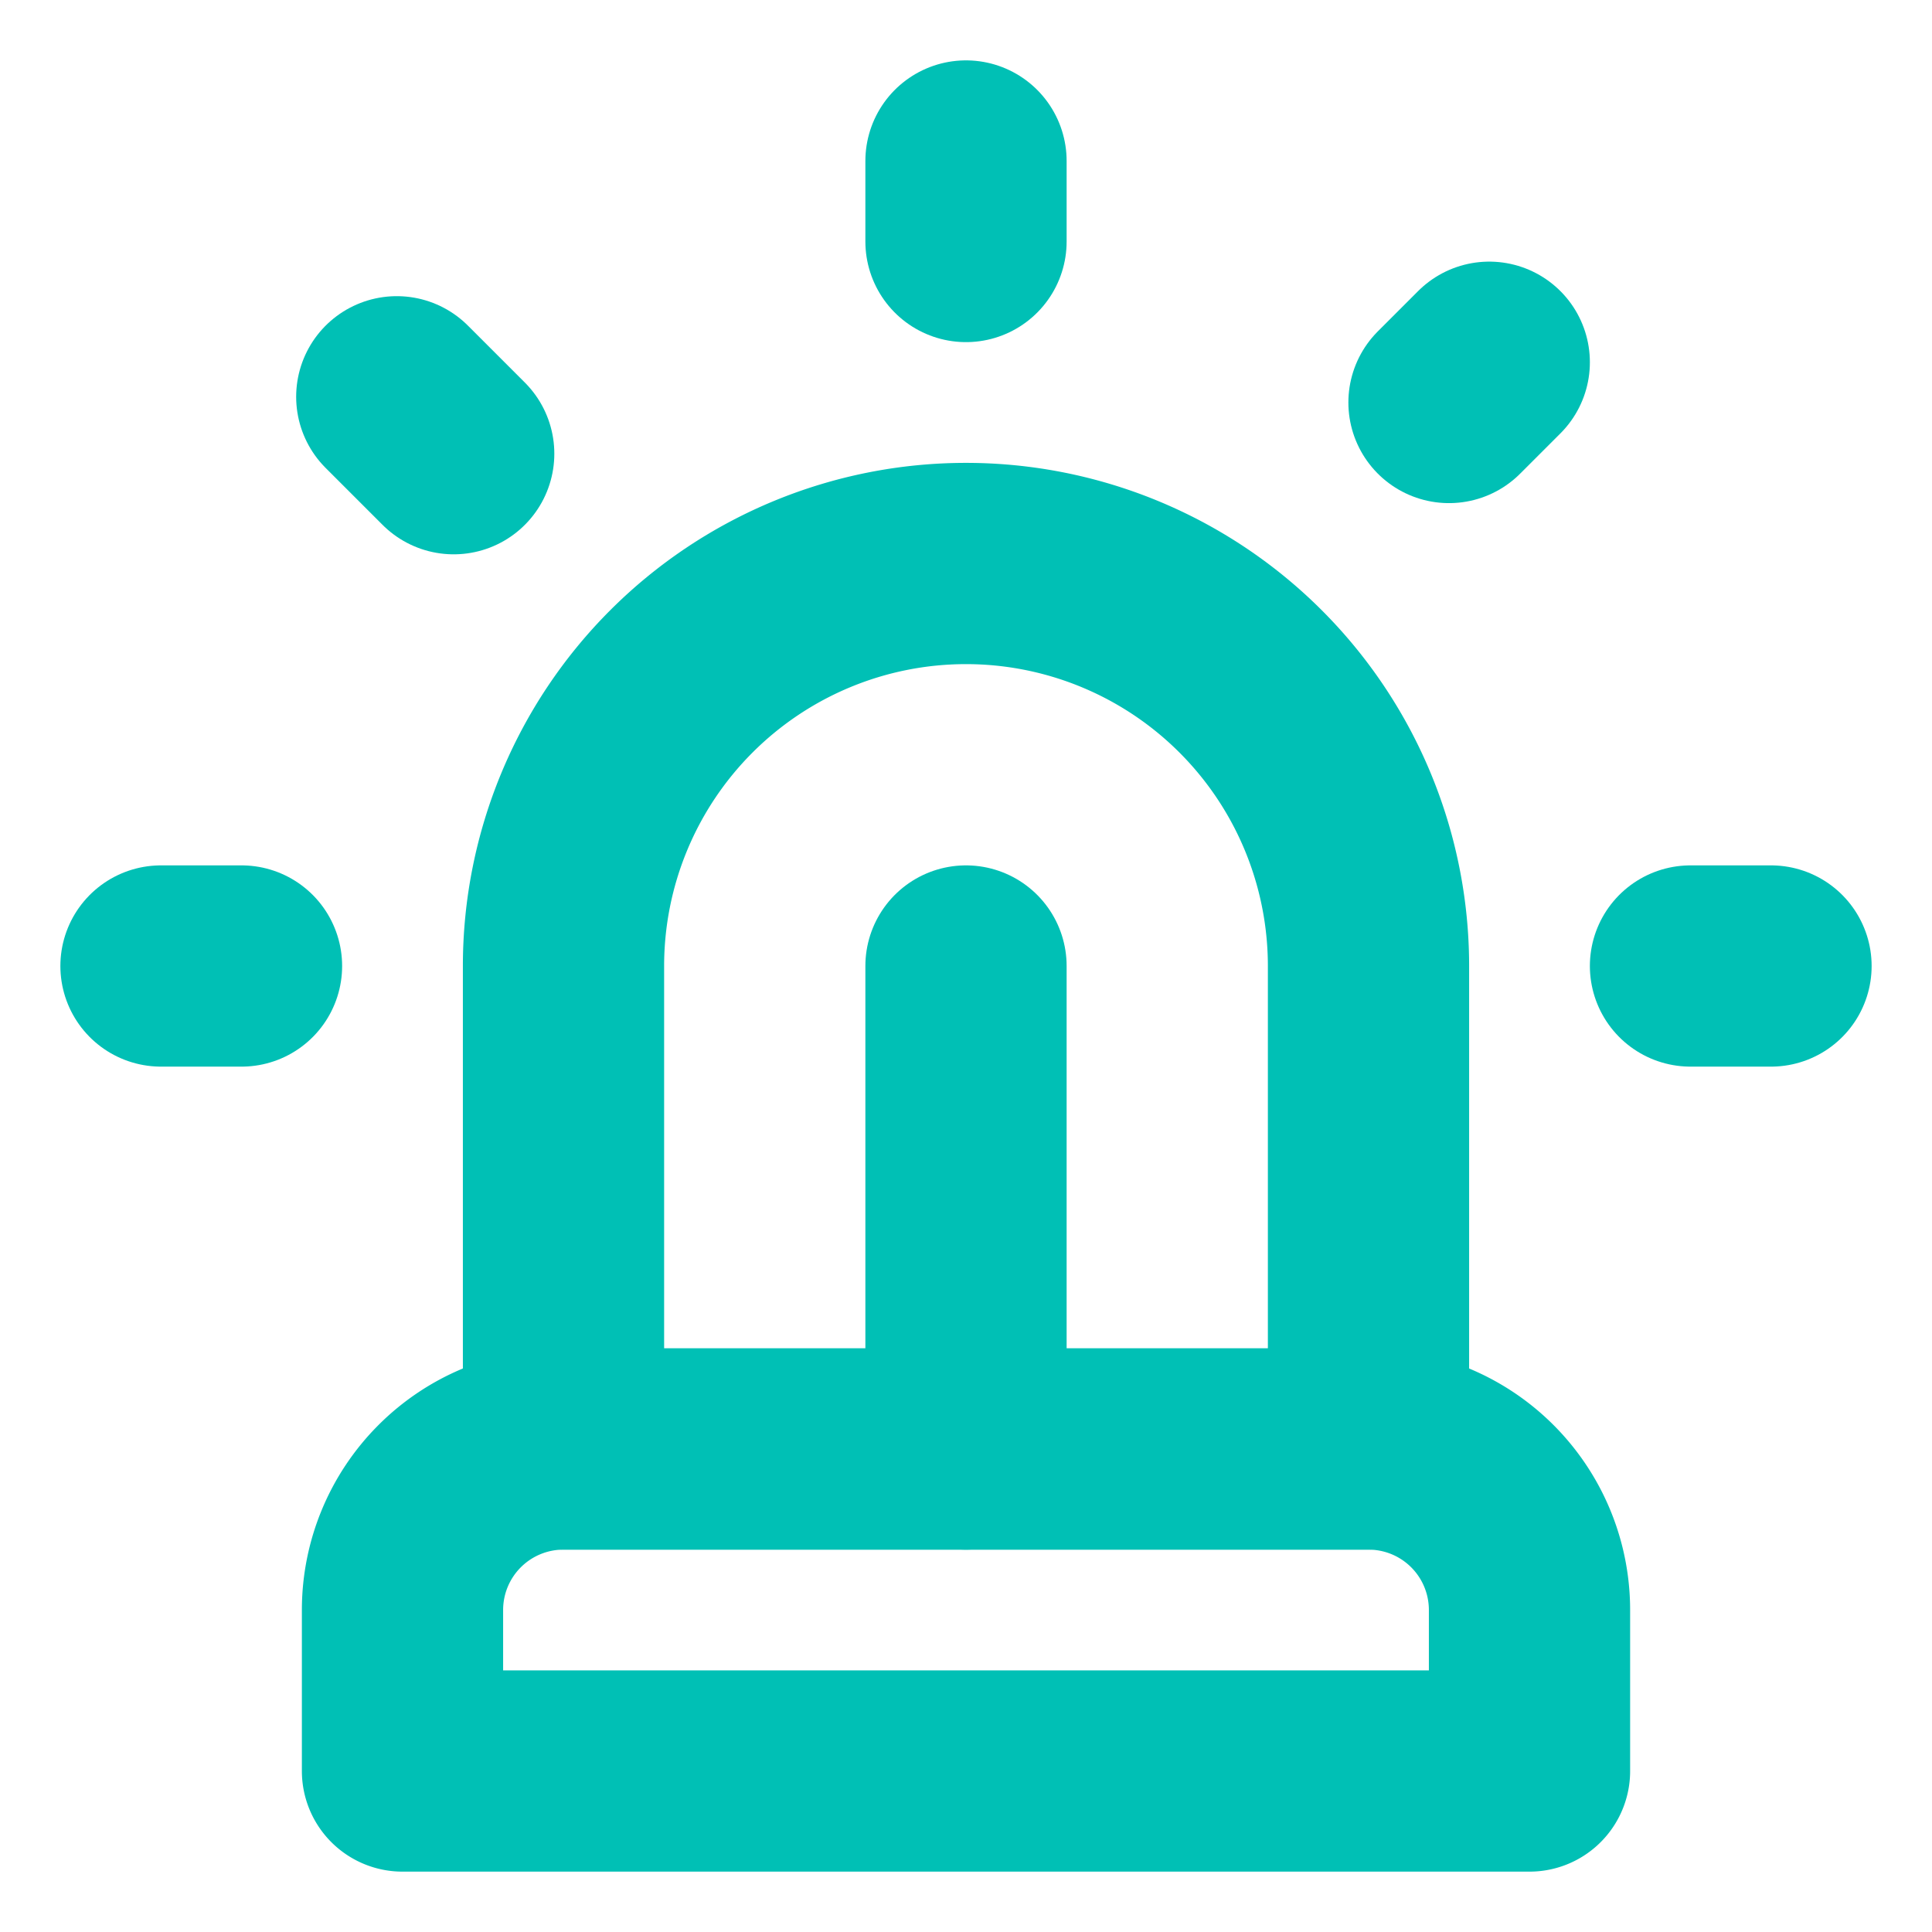 <svg xmlns="http://www.w3.org/2000/svg" width="64" height="64" viewBox="0 0 24 24" fill="none" stroke="#00c0b5" stroke-width="2.5" stroke-linecap="round" stroke-linejoin="round"><path d="M7 12a5 5 0 0 1 5-5v0a5 5 0 0 1 5 5v6H7v-6Z"></path><path d="M5 20a2 2 0 0 1 2-2h10a2 2 0 0 1 2 2v2H5v-2Z"></path><path d="M21 12h1"></path><path d="M18.5 4.5 18 5"></path><path d="M2 12h1"></path><path d="M12 2v1"></path><path d="m4.929 4.929.707.707"></path><path d="M12 12v6"></path></svg>